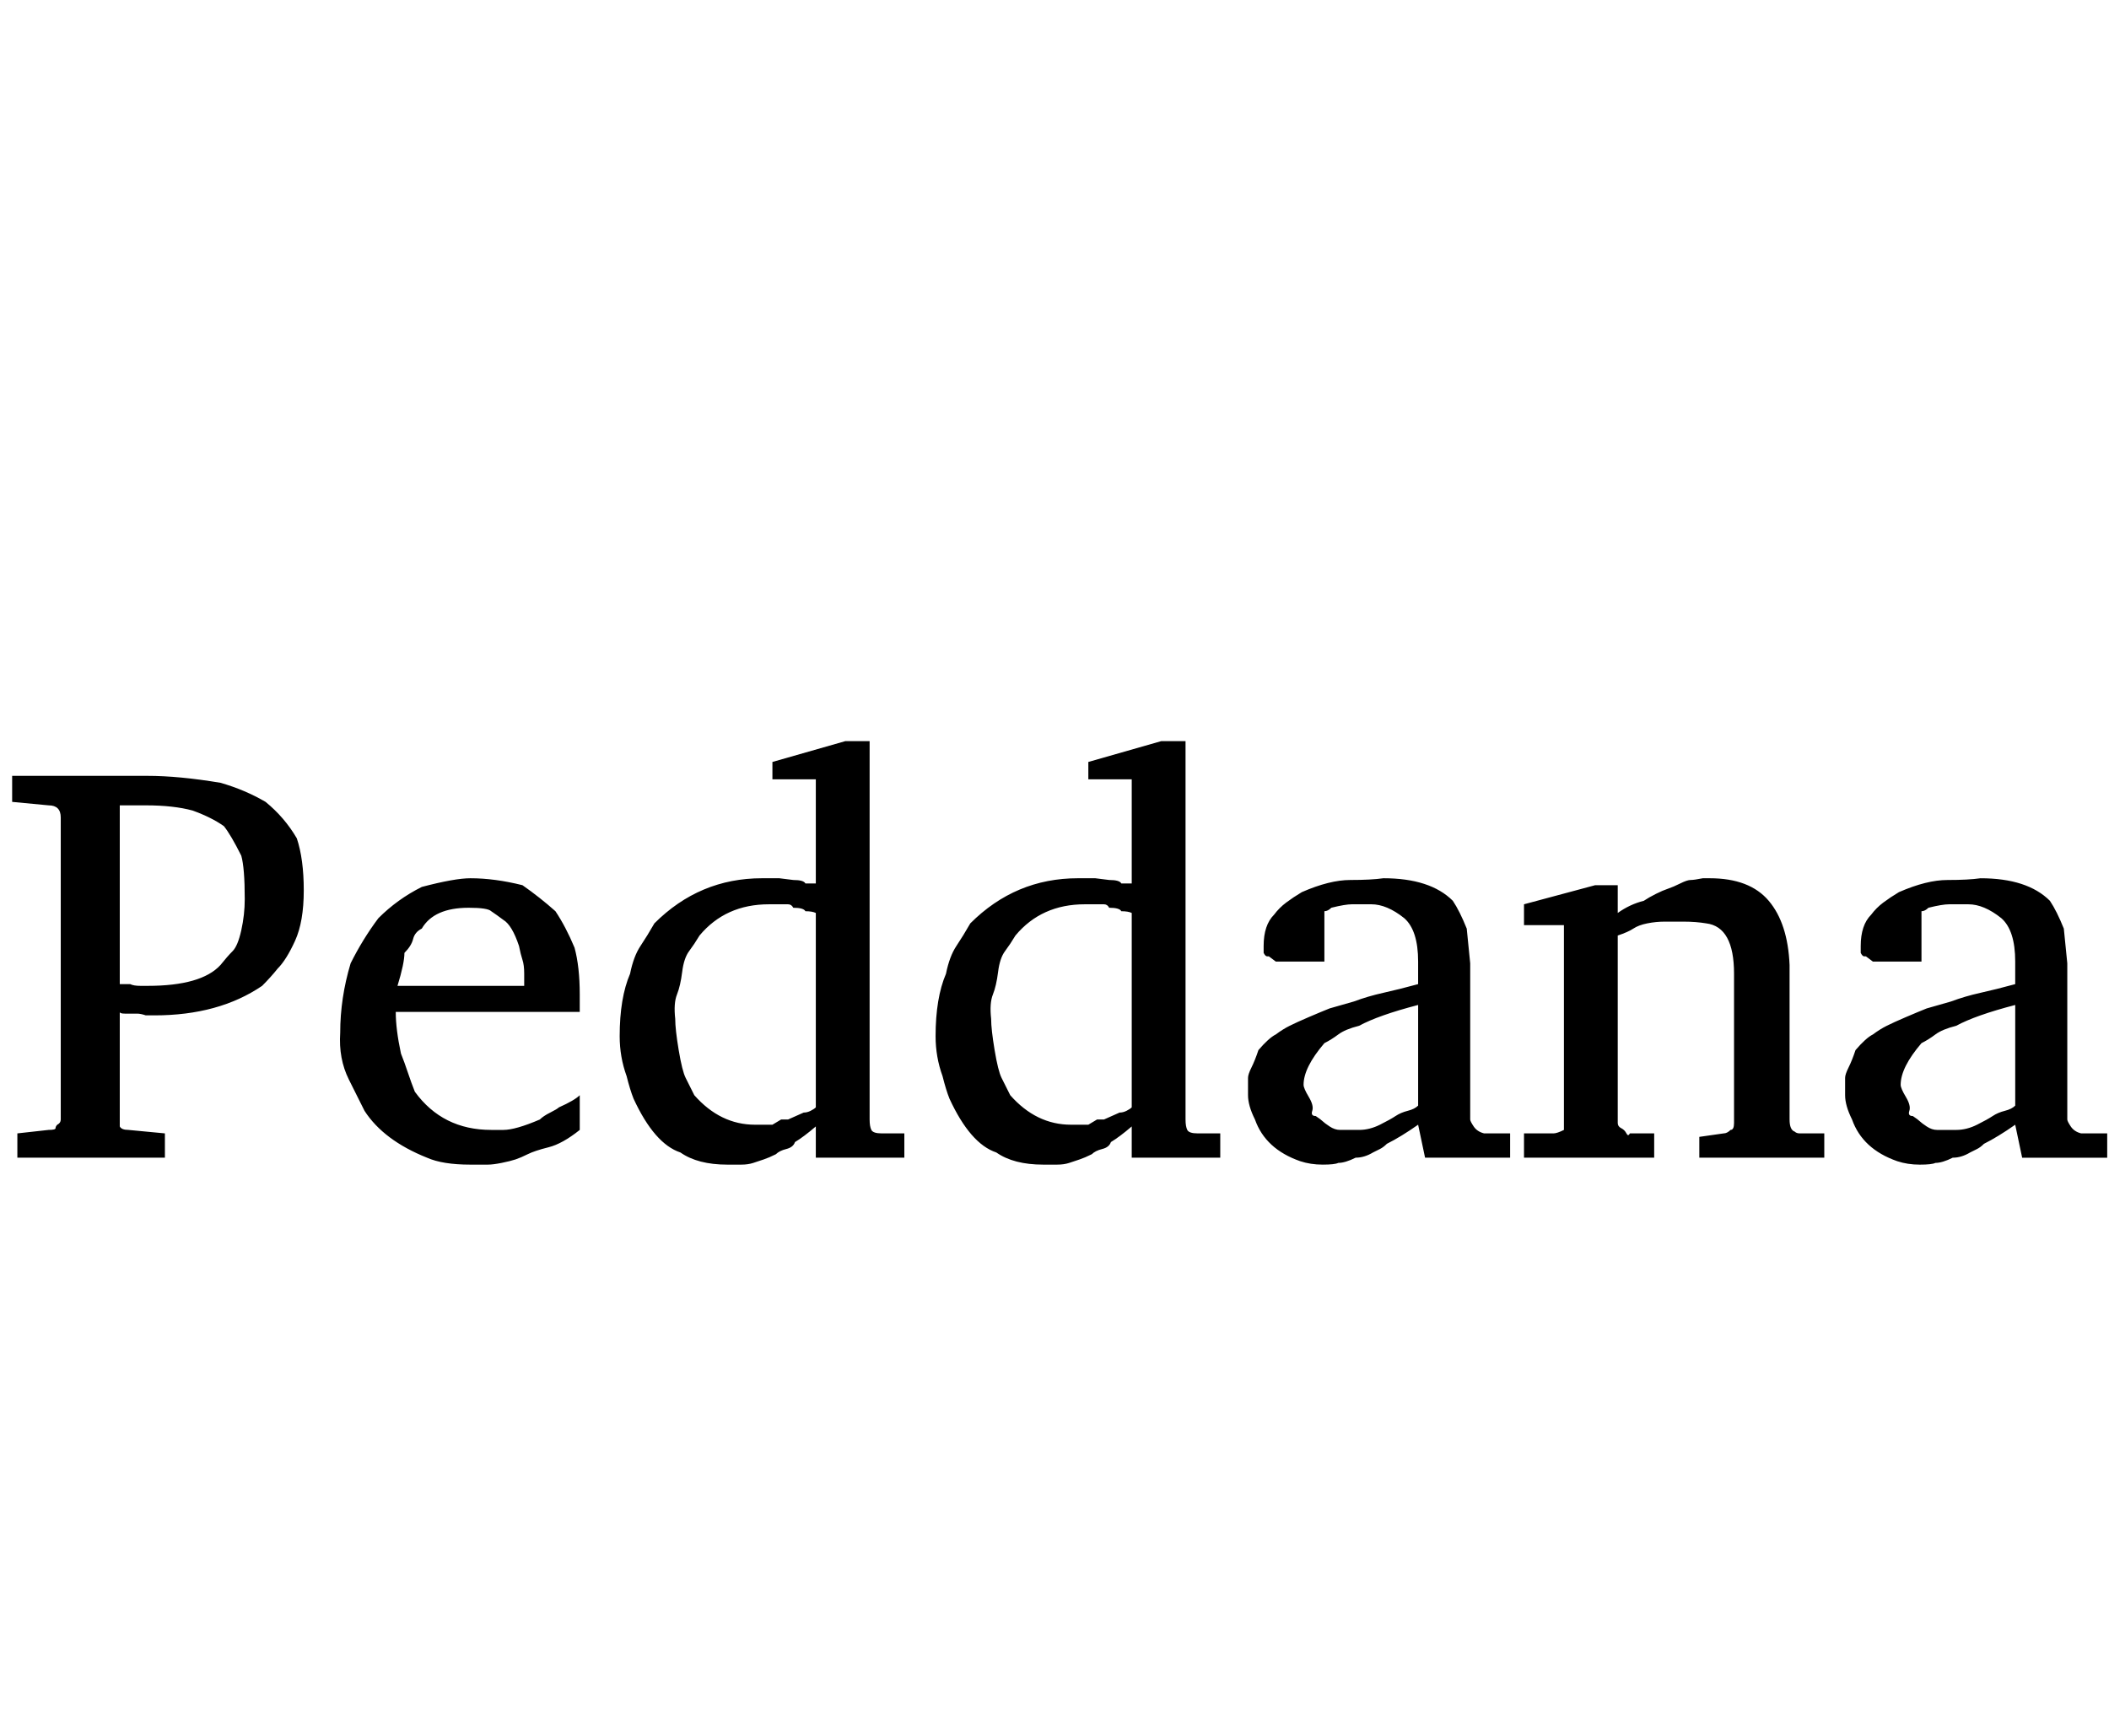<svg id="fnt-Peddana" viewBox="0 0 1215 1000" xmlns="http://www.w3.org/2000/svg"><path id="peddana" class="f" d="M127 556q4-5 7-8t5-12 2-18q0-18-2-25-6-12-10-17-7-5-18-9-11-3-27-3h-15v103h6q2 1 6 1h4q31 0 42-12m44-73q4 12 4 30t-5 29-10 16q-4 5-9 10-25 17-62 17h-5q-3-1-5-1-4 0-7 0t-3-1v66q1 2 5 2l21 2v14h-85v-14l18-2q4 0 4-1t1-2q2-1 2-3v-174q0-7-7-7l-21-2v-15h78q18 0 42 4 14 4 26 11 11 9 18 21m163 148v20q-10 8-18 10t-12 4-7 3-8 2-8 1h-10q-16 0-25-4-25-10-36-27-3-6-9-18t-5-27q0-20 6-40 7-14 16-26 11-11 25-18 19-5 28-5 14 0 30 4 10 7 19 15 6 9 11 21 3 11 3 27v10h-106q0 10 3 24 2 5 4 11t4 11q16 22 44 22h7q7 0 21-6 2-2 6-4t5-3q9-4 12-7m-32-63v-7q0-5-1-8t-2-8q-4-12-9-15-4-3-7-5-2-2-13-2-20 0-27 12-4 2-5 6-1 4-5 8 0 6-4 19h73m152 77l9-4q2 0 4-1t3-2v-112q-2-1-6-1-1-2-7-2-1-2-3-2h-5q-2 0-4 0h-2q-25 0-40 18-3 5-6 9t-4 12-3 13-1 14q0 6 2 18 2 12 4 16t5 10q15 17 35 17h10l5-3q2 0 4 0m-15-139h10l8 1q6 0 7 2h6v-60h-25v-10l42-12h14v218q0 4 1 6 1 2 6 2l13 0v14h-51v-18q-7 6-12 9-1 3-5 4t-6 3q-4 2-7 3t-6 2-7 1h-8q-17 0-27-7-15-5-27-31-2-5-4-13-4-11-4-23 0-22 6-36 2-10 6-16 4-6 8-13 26-26 62-26m197 139l9-4q2 0 4-1t3-2v-112q-2-1-6-1-1-2-7-2-1-2-3-2h-5q-2 0-4 0h-2q-25 0-40 18-3 5-6 9t-4 12-3 13-1 14q0 6 2 18 2 12 4 16t5 10q15 17 35 17h10l5-3q2 0 4 0m-15-139h10l8 1q6 0 7 2h6v-60h-25v-10l42-12h14v218q0 4 1 6 1 2 6 2l13 0v14h-51v-18q-7 6-12 9-1 3-5 4t-6 3q-4 2-7 3t-6 2-7 1h-8q-17 0-27-7-15-5-27-31-2-5-4-13-4-11-4-23 0-22 6-36 2-10 6-16 4-6 8-13 26-26 62-26m196 131v-58q-23 6-34 12-8 2-12 5t-8 5q-12 14-12 24 0 2 3 7t2 8 2 3q3 2 4 3t4 3 6 2q6 0 11 0 6 0 12-3t9-5 7-3 6-3m28-102l2 20v90q0 1 2 4t6 4h15v14h-49l-4-19q-10 7-18 11-2 2-4 3-2 1-4 2-5 3-10 3-6 3-10 3-2 1-9 1t-13-2q-20-7-26-24-4-8-4-14v-10q0-2 2-6t4-10q6-7 10-9 4-3 8-5t11-5 12-5q7-2 14-4 8-3 17-5t20-5v-13q0-18-8-25-10-8-19-8h-11q-4 0-12 2-2 2-4 2v29h-28l-4-3q0 0-1 0t-2-2v-4q0-12 6-18 3-4 7-7t9-6q16-7 28-7t19-1q27 0 40 13 4 6 8 16m152 116q2 0 2-4v-86q0-27-16-29-6-1-13-1h-11q-5 0-10 1t-8 3-9 4v108q0 2 2 3t3 3 2 0h14v14h-75v-14h17q2 0 6-2 0-2 0-4v-114h-23v-12l41-11h13v16q7-5 15-7 3-2 7-4t7-3 7-3 6-2 7-1h4q23 0 34 13t12 37v89q0 6 3 7 1 1 3 1h14v14h-72v-12l14-2q2 0 4-2m164-14v-58q-23 6-34 12-8 2-12 5t-8 5q-12 14-12 24 0 2 3 7t2 8 2 3q3 2 4 3t4 3 6 2q6 0 11 0 6 0 12-3t9-5 7-3 6-3m28-102l2 20v90q0 1 2 4t6 4h15v14h-49l-4-19q-10 7-18 11-2 2-4 3-2 1-4 2-5 3-10 3-6 3-10 3-2 1-9 1t-13-2q-20-7-26-24-4-8-4-14v-10q0-2 2-6t4-10q6-7 10-9 4-3 8-5t11-5 12-5q7-2 14-4 8-3 17-5t20-5v-13q0-18-8-25-10-8-19-8h-11q-4 0-12 2-2 2-4 2v29h-28l-4-3q0 0-1 0t-2-2v-4q0-12 6-18 3-4 7-7t9-6q16-7 28-7t19-1q27 0 40 13 4 6 8 16" />
</svg>